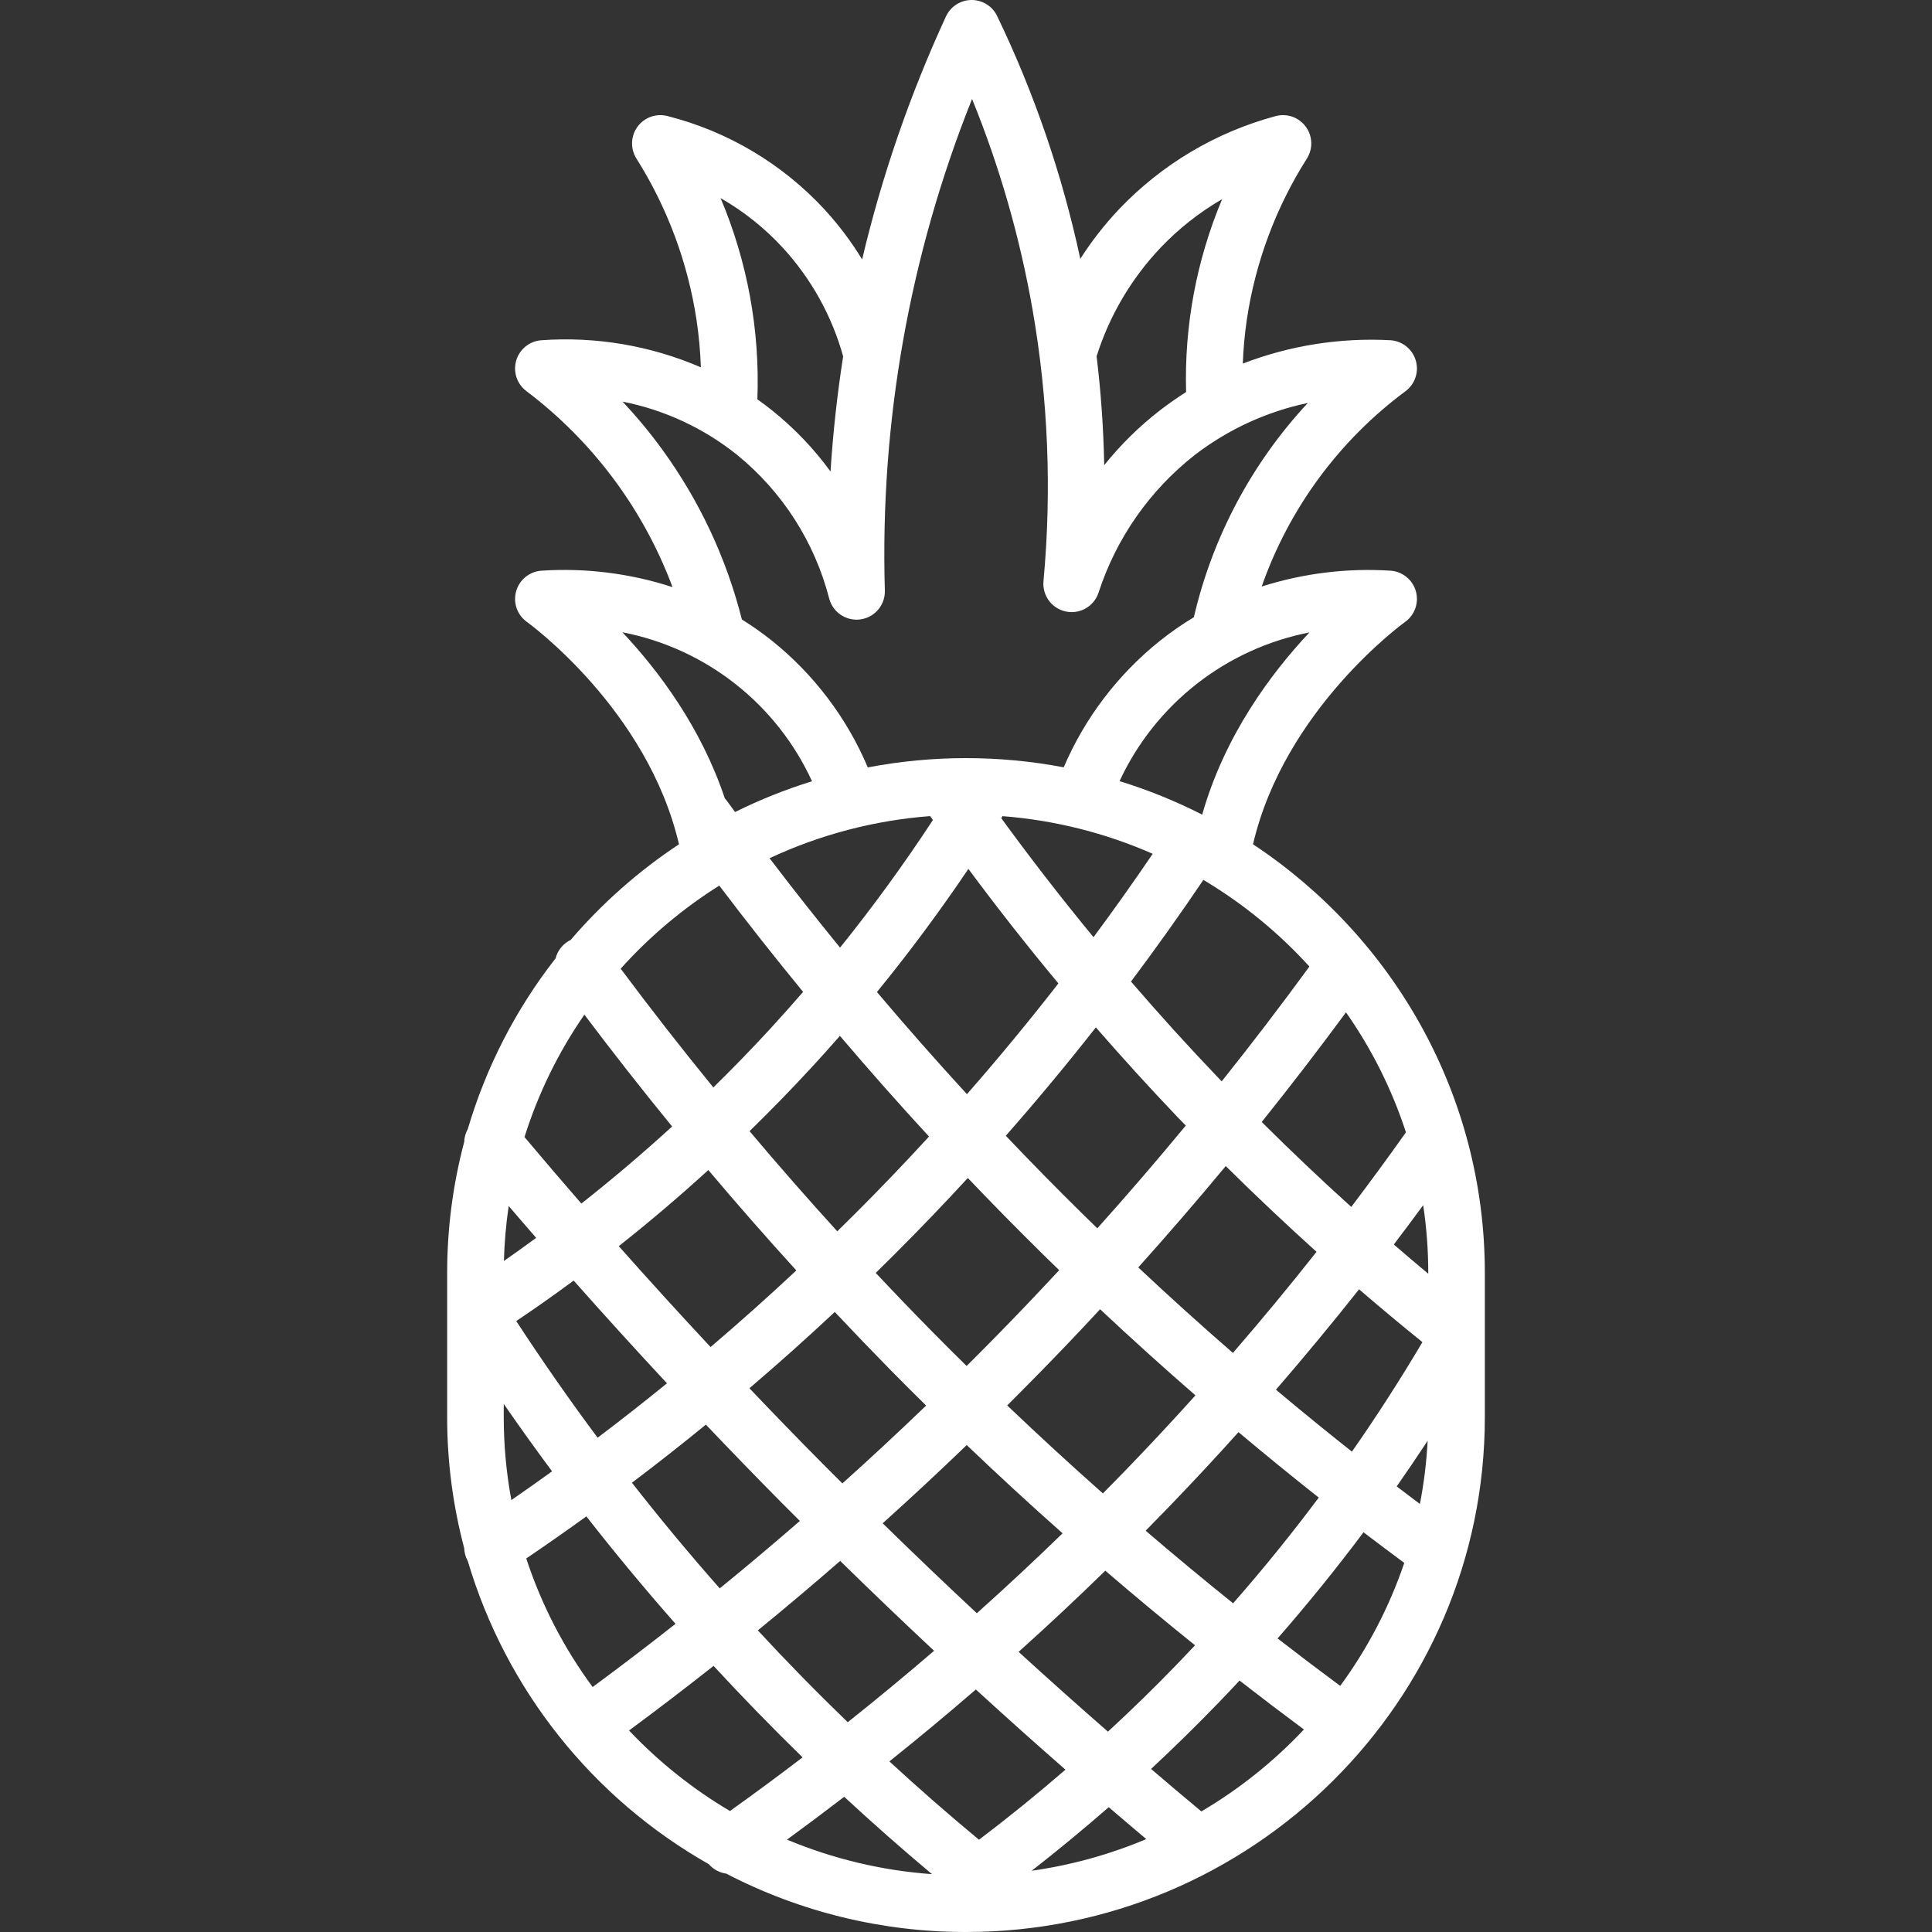 <svg width="80" height="80" viewBox="0 0 80 80" fill="none" xmlns="http://www.w3.org/2000/svg">
<rect x="0" y="0" width="80" height="80" fill="#333333" stroke="none"/>
<g clip-path="url(#clip0_7_51)">
<path d="M51.885 34.96C53.187 29.366 58.127 25.792 58.179 25.755C58.376 25.615 58.525 25.418 58.605 25.19C58.685 24.963 58.694 24.716 58.628 24.483C58.563 24.251 58.428 24.044 58.24 23.892C58.053 23.739 57.824 23.648 57.583 23.631C55.778 23.515 53.967 23.738 52.244 24.287C53.376 21.056 55.45 18.238 58.2 16.198C58.392 16.055 58.536 15.855 58.612 15.627C58.688 15.399 58.692 15.154 58.623 14.924C58.555 14.693 58.417 14.49 58.229 14.34C58.041 14.191 57.812 14.103 57.572 14.088C55.49 13.976 53.408 14.306 51.462 15.055C51.484 14.447 51.54 13.841 51.628 13.238C51.982 10.864 52.83 8.59 54.117 6.563C54.242 6.363 54.305 6.131 54.296 5.895C54.287 5.66 54.208 5.432 54.067 5.243C53.927 5.053 53.733 4.91 53.511 4.832C53.288 4.755 53.047 4.746 52.82 4.808C50.346 5.473 48.103 6.807 46.337 8.663C45.739 9.296 45.201 9.984 44.733 10.718C43.987 7.242 42.832 3.867 41.29 0.664C41.195 0.465 41.045 0.297 40.858 0.18C40.671 0.062 40.455 8.61462e-06 40.234 0L40.225 0C40.003 0.002 39.785 0.067 39.599 0.187C39.412 0.308 39.264 0.479 39.17 0.681C37.68 3.911 36.517 7.281 35.699 10.743C35.249 10.004 34.728 9.312 34.143 8.675C32.394 6.782 30.133 5.437 27.634 4.804C27.407 4.746 27.168 4.757 26.948 4.836C26.727 4.915 26.536 5.059 26.398 5.248C26.259 5.437 26.181 5.663 26.173 5.897C26.164 6.131 26.226 6.362 26.35 6.56C27.631 8.592 28.48 10.867 28.841 13.242C28.939 13.894 28.999 14.551 29.021 15.21C26.939 14.311 24.67 13.926 22.408 14.089C22.171 14.108 21.945 14.198 21.761 14.348C21.576 14.498 21.442 14.701 21.375 14.929C21.308 15.157 21.313 15.4 21.387 15.626C21.462 15.851 21.604 16.049 21.793 16.192C24.543 18.268 26.643 21.084 27.848 24.312C26.097 23.741 24.253 23.51 22.415 23.631C22.174 23.649 21.945 23.74 21.758 23.893C21.571 24.046 21.436 24.252 21.372 24.485C21.306 24.717 21.315 24.964 21.395 25.191C21.476 25.418 21.624 25.615 21.821 25.755C21.873 25.792 26.813 29.366 28.115 34.96C26.443 36.066 24.934 37.399 23.63 38.921C23.476 38.994 23.34 39.101 23.233 39.233C23.125 39.364 23.047 39.518 23.006 39.683C21.359 41.789 20.126 44.188 19.37 46.752C19.278 46.916 19.227 47.099 19.221 47.287C18.752 49.056 18.515 50.879 18.516 52.709V58.683C18.515 60.513 18.752 62.335 19.221 64.104C19.227 64.292 19.278 64.476 19.37 64.639C20.948 69.957 24.526 74.456 29.351 77.192C29.536 77.405 29.793 77.544 30.072 77.583C33.139 79.175 36.545 80.004 40 80C51.846 80 61.484 70.437 61.484 58.683V52.709C61.484 45.312 57.667 38.785 51.885 34.96ZM55.735 41.919C56.803 43.443 57.64 45.117 58.217 46.887C57.48 47.927 56.725 48.957 55.953 49.976C54.688 48.833 53.452 47.66 52.245 46.459C53.44 44.968 54.603 43.455 55.735 41.919ZM36.262 52.708C37.321 51.673 38.357 50.616 39.37 49.537C39.606 49.285 39.841 49.032 40.075 48.778C41.089 49.841 42.118 50.887 43.162 51.916C43.393 52.143 43.624 52.37 43.858 52.595C43.412 53.075 42.963 53.553 42.512 54.026C41.695 54.882 40.866 55.727 40.025 56.562C39.536 56.081 39.051 55.596 38.569 55.108C37.792 54.319 37.023 53.519 36.262 52.708ZM38.349 58.202C37.212 59.295 36.057 60.37 34.882 61.425C34.6 61.144 34.316 60.864 34.036 60.581C33.027 59.562 32.026 58.53 31.032 57.485C32.234 56.459 33.412 55.406 34.566 54.326C35.336 55.145 36.114 55.954 36.899 56.753C37.379 57.239 37.862 57.722 38.349 58.202ZM44.207 55.645C44.659 55.171 45.108 54.694 45.553 54.213C46.845 55.425 48.16 56.614 49.501 57.779C48.594 58.786 47.672 59.776 46.735 60.749C46.382 61.114 46.026 61.478 45.668 61.839C44.325 60.648 43.004 59.434 41.706 58.196C42.55 57.355 43.384 56.505 44.207 55.645ZM47.133 52.481C48.367 51.107 49.574 49.708 50.756 48.284C51.979 49.495 53.232 50.679 54.515 51.835C53.392 53.257 52.238 54.652 51.052 56.022C49.722 54.866 48.416 53.686 47.133 52.481ZM45.438 50.862C45.227 50.657 45.017 50.452 44.807 50.246C43.737 49.193 42.684 48.121 41.648 47.029C42.931 45.57 44.174 44.075 45.377 42.542C46.479 43.808 47.608 45.048 48.763 46.26C48.874 46.376 48.988 46.491 49.101 46.607C47.908 48.051 46.687 49.469 45.438 50.862ZM45.28 38.807C43.958 37.202 42.685 35.559 41.461 33.88C41.478 33.852 41.495 33.823 41.513 33.795C43.659 33.961 45.761 34.488 47.731 35.354C46.939 36.521 46.122 37.672 45.28 38.807ZM43.826 40.721C42.608 42.287 41.345 43.816 40.039 45.308C38.769 43.924 37.526 42.514 36.312 41.078C37.65 39.439 38.912 37.739 40.099 35.979C41.296 37.593 42.538 39.173 43.826 40.721ZM34.785 39.239C33.791 38.021 32.817 36.787 31.866 35.537C33.958 34.559 36.211 33.968 38.514 33.793C38.552 33.847 38.592 33.901 38.63 33.955C37.435 35.777 36.154 37.539 34.785 39.239ZM34.779 42.893C35.981 44.307 37.211 45.697 38.469 47.062C38.201 47.353 37.932 47.644 37.661 47.933C36.686 48.971 35.689 49.989 34.67 50.986C33.434 49.628 32.223 48.246 31.038 46.839C31.913 45.985 32.766 45.109 33.596 44.21C33.996 43.776 34.39 43.337 34.779 42.893ZM32.975 52.606C31.816 53.69 30.632 54.748 29.423 55.778C28.139 54.402 26.872 53.01 25.622 51.601C26.895 50.594 28.131 49.543 29.33 48.449C30.52 49.858 31.734 51.244 32.975 52.606ZM27.618 57.28C26.674 58.048 25.717 58.799 24.746 59.533C23.573 57.957 22.451 56.347 21.377 54.703C22.182 54.161 22.974 53.602 23.754 53.026C25.024 54.459 26.312 55.877 27.618 57.28ZM29.229 58.991C30.268 60.083 31.315 61.163 32.37 62.23C32.619 62.481 32.871 62.729 33.121 62.979C32.029 63.927 30.923 64.858 29.803 65.772C28.55 64.352 27.338 62.894 26.167 61.397C27.203 60.614 28.223 59.812 29.229 58.991ZM34.79 64.634C36.07 65.888 37.366 67.128 38.678 68.356C37.506 69.364 36.314 70.35 35.103 71.313C33.825 70.08 32.584 68.812 31.38 67.511C32.532 66.57 33.669 65.611 34.79 64.634ZM36.55 63.076C37.729 62.016 38.889 60.936 40.03 59.837C41.329 61.078 42.652 62.297 43.999 63.491C42.839 64.618 41.656 65.721 40.449 66.801C39.133 65.574 37.834 64.332 36.55 63.076ZM45.769 65.039C46.99 66.089 48.229 67.119 49.484 68.128C49.247 68.381 49.007 68.633 48.766 68.883C47.833 69.85 46.869 70.791 45.877 71.704C44.633 70.617 43.4 69.516 42.178 68.4C43.399 67.304 44.596 66.183 45.769 65.039ZM47.439 63.383C47.768 63.049 48.096 62.713 48.422 62.376C49.392 61.37 50.346 60.346 51.283 59.302C52.378 60.222 53.486 61.126 54.607 62.012C53.482 63.517 52.3 64.976 51.061 66.389C49.838 65.407 48.63 64.405 47.439 63.383ZM52.834 57.544C54.011 56.184 55.158 54.798 56.276 53.387C57.14 54.131 58.014 54.86 58.899 55.575C57.983 57.123 57.01 58.635 55.981 60.11C54.92 59.271 53.871 58.416 52.834 57.544ZM54.22 40.022C53.046 41.63 51.835 43.214 50.589 44.776C50.545 44.73 50.5 44.685 50.456 44.639C49.216 43.343 48.008 42.011 46.832 40.644C47.866 39.265 48.865 37.862 49.829 36.434C51.462 37.407 52.941 38.616 54.22 40.022ZM54.221 26.187C52.62 27.892 50.706 30.468 49.78 33.732C48.681 33.172 47.536 32.708 46.358 32.345C47.089 30.77 48.183 29.392 49.55 28.321C50.916 27.251 52.517 26.52 54.221 26.187ZM48.038 10.276C48.792 9.48 49.657 8.796 50.606 8.246C49.544 10.772 49.035 13.495 49.114 16.234C48.752 16.462 48.392 16.714 48.033 16.99C47.176 17.654 46.401 18.416 45.723 19.262C45.694 17.754 45.589 16.249 45.408 14.752C45.936 13.081 46.835 11.551 48.038 10.276ZM32.419 10.264C33.593 11.544 34.448 13.083 34.913 14.757C34.667 16.335 34.492 17.924 34.39 19.524C33.703 18.581 32.893 17.733 31.983 17.003C31.777 16.837 31.569 16.683 31.361 16.535C31.47 13.68 30.95 10.835 29.838 8.203C30.799 8.754 31.67 9.449 32.419 10.264ZM27.434 18.63C26.925 17.929 26.372 17.261 25.778 16.63C27.511 16.972 29.137 17.727 30.517 18.831C32.392 20.355 33.73 22.44 34.334 24.78C34.336 24.789 34.34 24.797 34.342 24.806C34.35 24.832 34.357 24.858 34.366 24.883C34.371 24.896 34.376 24.909 34.381 24.921C34.39 24.944 34.399 24.966 34.41 24.987C34.417 25.002 34.424 25.017 34.432 25.032C34.442 25.05 34.451 25.068 34.462 25.085C34.471 25.102 34.482 25.117 34.492 25.133C34.502 25.148 34.512 25.163 34.523 25.178C34.535 25.194 34.547 25.21 34.559 25.225C34.571 25.239 34.582 25.252 34.593 25.265C34.606 25.28 34.62 25.294 34.633 25.308C34.646 25.321 34.659 25.333 34.672 25.346C34.686 25.358 34.699 25.37 34.713 25.382C34.729 25.395 34.744 25.407 34.76 25.419C34.773 25.429 34.786 25.439 34.799 25.448C34.817 25.46 34.836 25.473 34.855 25.484C34.867 25.492 34.879 25.499 34.892 25.506C34.912 25.518 34.933 25.529 34.954 25.539C34.966 25.545 34.978 25.551 34.991 25.556C35.012 25.566 35.034 25.575 35.057 25.583C35.07 25.588 35.083 25.593 35.096 25.598C35.118 25.605 35.14 25.611 35.162 25.617C35.177 25.622 35.192 25.625 35.208 25.629C35.228 25.634 35.248 25.638 35.269 25.641C35.287 25.644 35.306 25.647 35.324 25.649C35.342 25.652 35.361 25.653 35.379 25.655C35.4 25.656 35.421 25.657 35.442 25.658C35.451 25.658 35.459 25.659 35.468 25.659C35.48 25.659 35.492 25.659 35.503 25.659C35.507 25.659 35.51 25.658 35.514 25.658C35.534 25.657 35.555 25.655 35.575 25.653C35.595 25.651 35.615 25.65 35.635 25.647C35.649 25.645 35.664 25.642 35.678 25.639C35.704 25.634 35.729 25.63 35.754 25.623C35.756 25.623 35.759 25.623 35.762 25.622C35.771 25.619 35.78 25.616 35.789 25.613C35.815 25.606 35.841 25.598 35.867 25.589C35.88 25.584 35.893 25.579 35.906 25.574C35.928 25.564 35.95 25.555 35.972 25.545C35.988 25.538 36.003 25.529 36.018 25.521C36.036 25.512 36.054 25.503 36.071 25.492C36.088 25.482 36.105 25.47 36.122 25.459C36.136 25.45 36.15 25.44 36.164 25.43C36.181 25.417 36.198 25.404 36.214 25.39C36.227 25.38 36.239 25.369 36.251 25.359C36.267 25.345 36.282 25.33 36.297 25.315C36.309 25.303 36.321 25.291 36.332 25.279C36.345 25.264 36.358 25.249 36.371 25.234C36.382 25.22 36.394 25.205 36.405 25.191C36.416 25.176 36.426 25.162 36.436 25.147C36.447 25.13 36.459 25.113 36.469 25.096C36.478 25.082 36.485 25.068 36.493 25.054C36.504 25.035 36.514 25.016 36.524 24.996C36.53 24.982 36.536 24.968 36.542 24.954C36.551 24.934 36.56 24.913 36.568 24.892C36.574 24.877 36.578 24.862 36.583 24.847C36.59 24.826 36.596 24.806 36.602 24.785C36.606 24.767 36.61 24.749 36.614 24.731C36.618 24.713 36.622 24.694 36.625 24.675C36.629 24.653 36.631 24.632 36.633 24.61C36.635 24.594 36.637 24.578 36.638 24.561C36.639 24.537 36.639 24.513 36.639 24.488C36.639 24.476 36.641 24.465 36.64 24.453C36.434 17.492 37.663 10.563 40.251 4.098C41.391 6.901 42.23 9.819 42.752 12.8C43.403 16.519 43.556 20.308 43.208 24.067C43.207 24.077 43.208 24.087 43.207 24.097C43.205 24.124 43.203 24.151 43.203 24.177C43.203 24.192 43.205 24.206 43.205 24.22C43.206 24.244 43.207 24.268 43.209 24.291C43.211 24.309 43.214 24.327 43.217 24.344C43.219 24.364 43.222 24.383 43.226 24.402C43.23 24.423 43.235 24.443 43.24 24.462C43.244 24.479 43.248 24.495 43.253 24.511C43.259 24.532 43.267 24.553 43.274 24.573C43.28 24.588 43.285 24.603 43.291 24.617C43.299 24.637 43.308 24.657 43.318 24.677C43.324 24.691 43.331 24.706 43.339 24.72C43.348 24.738 43.359 24.756 43.369 24.773C43.378 24.788 43.387 24.804 43.397 24.819C43.407 24.834 43.418 24.849 43.429 24.864C43.44 24.88 43.452 24.896 43.464 24.911C43.475 24.924 43.486 24.936 43.497 24.949C43.511 24.965 43.525 24.981 43.54 24.996C43.551 25.007 43.563 25.018 43.575 25.029C43.59 25.044 43.606 25.058 43.623 25.072C43.636 25.084 43.65 25.094 43.663 25.104C43.679 25.116 43.695 25.129 43.712 25.14C43.728 25.152 43.746 25.162 43.763 25.172C43.778 25.182 43.792 25.191 43.808 25.2C43.829 25.211 43.85 25.221 43.872 25.232C43.885 25.238 43.897 25.244 43.91 25.25C43.935 25.261 43.96 25.27 43.986 25.279C43.995 25.282 44.004 25.286 44.014 25.289C44.016 25.29 44.019 25.291 44.021 25.291C44.044 25.298 44.067 25.304 44.09 25.31C44.107 25.314 44.123 25.319 44.139 25.322C44.155 25.325 44.171 25.327 44.187 25.33C44.211 25.334 44.236 25.338 44.26 25.34C44.263 25.341 44.265 25.341 44.267 25.341C44.277 25.342 44.287 25.342 44.297 25.343C44.324 25.344 44.35 25.346 44.376 25.346C44.394 25.346 44.412 25.345 44.43 25.344C44.449 25.343 44.469 25.343 44.488 25.341C44.512 25.338 44.535 25.335 44.558 25.331C44.572 25.329 44.585 25.327 44.598 25.325C44.625 25.32 44.652 25.313 44.678 25.306C44.687 25.303 44.697 25.301 44.706 25.298C44.734 25.29 44.761 25.281 44.788 25.27C44.796 25.267 44.804 25.265 44.812 25.261C44.839 25.251 44.864 25.239 44.89 25.227C44.898 25.222 44.907 25.218 44.916 25.214C44.939 25.202 44.962 25.188 44.984 25.175C44.994 25.169 45.005 25.162 45.015 25.156C45.035 25.143 45.053 25.129 45.072 25.115C45.084 25.106 45.097 25.097 45.109 25.088C45.125 25.075 45.14 25.061 45.155 25.048C45.168 25.036 45.182 25.024 45.195 25.012C45.208 24.999 45.221 24.985 45.233 24.971C45.246 24.957 45.26 24.943 45.272 24.928C45.284 24.914 45.295 24.899 45.306 24.884C45.318 24.869 45.33 24.854 45.341 24.838C45.352 24.821 45.363 24.804 45.373 24.786C45.382 24.772 45.392 24.757 45.4 24.742C45.411 24.721 45.422 24.7 45.432 24.678C45.438 24.665 45.445 24.652 45.45 24.639C45.461 24.615 45.47 24.59 45.479 24.565C45.482 24.555 45.487 24.546 45.49 24.536C46.222 22.286 47.606 20.305 49.467 18.844C50.847 17.782 52.449 17.044 54.154 16.686C51.833 19.18 50.206 22.239 49.435 25.558C48.942 25.855 48.469 26.184 48.019 26.544C46.285 27.934 44.92 29.73 44.046 31.773C41.365 31.264 38.613 31.265 35.934 31.777C35.069 29.734 33.711 27.936 31.983 26.545C31.58 26.223 31.158 25.924 30.72 25.652C30.081 23.123 28.966 20.74 27.434 18.63ZM25.773 26.181C27.477 26.511 29.079 27.243 30.444 28.316C31.81 29.389 32.9 30.772 33.624 32.35C32.53 32.689 31.464 33.115 30.438 33.624C30.325 33.469 30.21 33.315 30.097 33.16C30.071 33.124 30.042 33.089 30.012 33.056C29.027 30.108 27.263 27.766 25.773 26.181ZM29.784 36.671C30.911 38.16 32.068 39.626 33.255 41.072C32.802 41.596 32.341 42.112 31.873 42.622C31.115 43.444 30.337 44.246 29.538 45.029C28.222 43.416 26.943 41.776 25.701 40.111C26.896 38.78 28.27 37.622 29.784 36.671ZM24.198 42.014C25.376 43.58 26.587 45.123 27.831 46.645C26.618 47.754 25.365 48.818 24.073 49.837C23.279 48.924 22.494 48.006 21.718 47.083C22.286 45.278 23.122 43.57 24.198 42.014ZM21.064 49.938C21.441 50.38 21.82 50.819 22.202 51.257C21.761 51.581 21.315 51.9 20.866 52.214C20.886 51.452 20.952 50.692 21.064 49.938ZM20.859 58.683V58.133C21.51 59.075 22.177 60.005 22.86 60.925C22.302 61.327 21.74 61.724 21.174 62.116C20.965 60.983 20.859 59.834 20.859 58.683ZM24.54 69.856C23.346 68.239 22.418 66.442 21.791 64.532C22.63 63.964 23.459 63.383 24.28 62.79C25.468 64.31 26.698 65.793 27.972 67.239C26.841 68.13 25.697 69.002 24.54 69.856ZM26.047 71.656C27.227 70.784 28.393 69.892 29.547 68.981C30.741 70.273 31.969 71.536 33.233 72.769C32.242 73.526 31.24 74.266 30.226 74.99C28.685 74.079 27.278 72.957 26.047 71.656ZM32.588 76.175C33.384 75.594 34.174 75.002 34.957 74.401C36.142 75.499 37.354 76.567 38.592 77.605C36.526 77.456 34.498 76.974 32.588 76.175ZM36.828 72.936C38.04 71.966 39.233 70.974 40.408 69.958C41.632 71.079 42.869 72.186 44.118 73.278C42.956 74.284 41.763 75.251 40.538 76.18C39.275 75.133 38.038 74.051 36.828 72.936ZM42.72 77.464C43.807 76.616 44.87 75.738 45.91 74.831C46.427 75.275 46.945 75.715 47.465 76.153C45.946 76.793 44.351 77.233 42.72 77.464ZM49.745 75.007C49.048 74.426 48.354 73.839 47.663 73.248C48.618 72.359 49.547 71.447 50.452 70.511C50.747 70.206 51.038 69.898 51.327 69.588C52.209 70.274 53.097 70.949 53.993 71.614C52.745 72.94 51.314 74.083 49.745 75.007ZM55.495 69.809C54.624 69.164 53.76 68.509 52.902 67.844C54.142 66.425 55.328 64.96 56.46 63.448C57.02 63.876 57.583 64.298 58.148 64.716C57.529 66.539 56.634 68.256 55.495 69.809ZM58.795 62.276C58.474 62.035 58.154 61.793 57.834 61.549C58.271 60.925 58.698 60.295 59.116 59.658C59.07 60.537 58.963 61.412 58.795 62.276ZM59.141 52.742C58.662 52.343 58.187 51.94 57.715 51.532C58.125 50.993 58.53 50.45 58.931 49.904C59.071 50.833 59.141 51.77 59.141 52.709V52.742Z" fill="white"/>
</g>
<defs>
<clipPath id="clip0_7_51">
<rect width="80" height="80" fill="white"/>
</clipPath>
</defs>
</svg>
